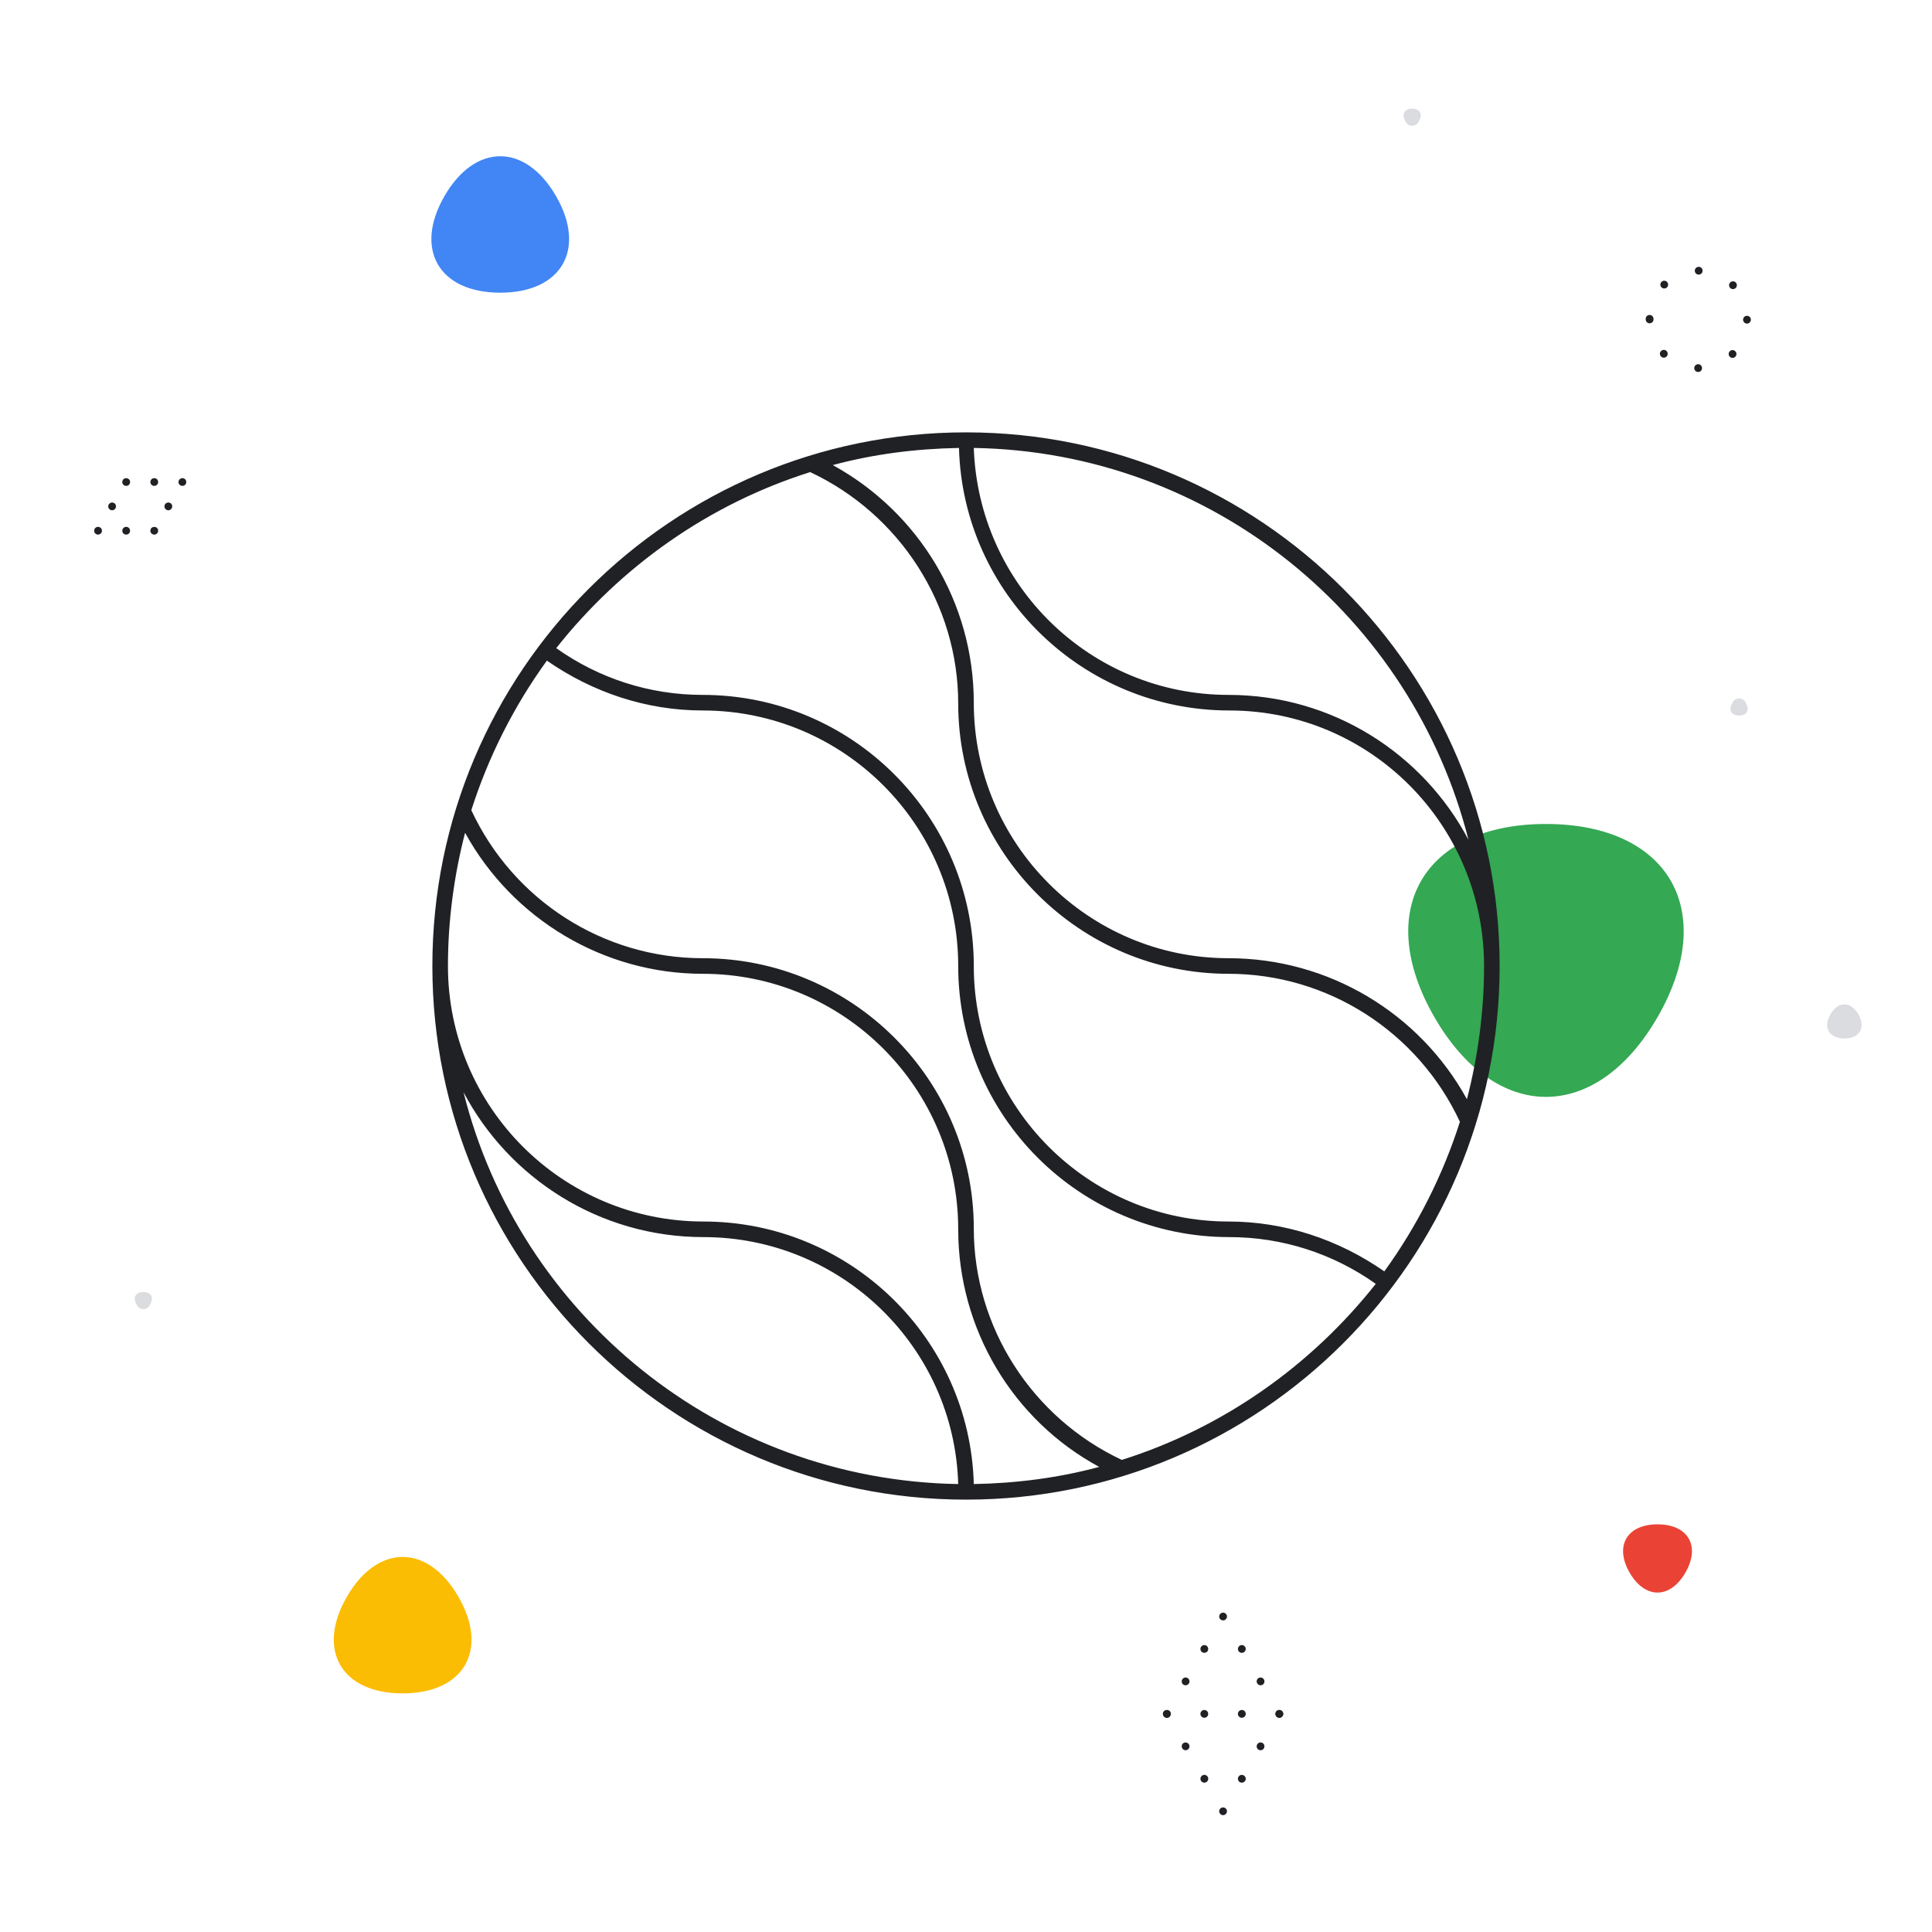 <svg width="248" height="248" viewBox="0 0 248 248" fill="none" xmlns="http://www.w3.org/2000/svg">
<path d="M224.132 90.298C224.069 90.111 223.948 89.949 223.788 89.835C223.627 89.72 223.435 89.658 223.237 89.658C223.04 89.658 222.848 89.72 222.687 89.835C222.527 89.949 222.406 90.111 222.342 90.298C221.85 91.15 222.252 91.848 223.237 91.848C224.222 91.848 224.625 91.15 224.132 90.298Z" fill="#DADCE0"/>
<path d="M17.508 167.4C17.572 167.586 17.692 167.748 17.853 167.863C18.013 167.978 18.205 168.039 18.403 168.039C18.6 168.039 18.792 167.978 18.953 167.863C19.113 167.748 19.234 167.586 19.298 167.4C19.79 166.547 19.388 165.85 18.403 165.85C17.418 165.85 17.016 166.547 17.508 167.4Z" fill="#DADCE0"/>
<path d="M180.378 15.5C180.442 15.687 180.563 15.849 180.723 15.964C180.884 16.078 181.076 16.14 181.273 16.14C181.471 16.14 181.663 16.078 181.823 15.964C181.984 15.849 182.104 15.687 182.168 15.5C182.66 14.648 182.258 13.95 181.273 13.95C180.289 13.95 179.886 14.648 180.378 15.5Z" fill="#DADCE0"/>
<path d="M238.546 130.2C237.562 128.495 235.951 128.495 234.966 130.2C233.982 131.905 234.787 133.3 236.756 133.3C238.725 133.3 239.531 131.905 238.546 130.2Z" fill="#DADCE0"/>
<path d="M216.345 201.87C214.376 205.28 211.155 205.28 209.186 201.87C207.217 198.46 208.828 195.67 212.766 195.67C216.704 195.67 218.314 198.46 216.345 201.87Z" fill="#EA4335"/>
<path d="M212.766 130.57C204.89 144.21 192.004 144.21 184.129 130.57C176.254 116.93 182.697 105.77 198.447 105.77C214.197 105.77 220.641 116.93 212.766 130.57Z" fill="#34A853"/>
<path d="M57.054 25.17C60.992 18.35 67.435 18.35 71.373 25.17C75.31 31.99 72.088 37.57 64.213 37.57C56.339 37.57 53.117 31.99 57.054 25.17Z" fill="#4285F4"/>
<path d="M58.844 204.97C54.907 198.15 48.463 198.15 44.526 204.97C40.588 211.79 43.81 217.37 51.685 217.37C59.56 217.37 62.782 211.79 58.844 204.97Z" fill="#FBBC04"/>
<path d="M19.8 62.37C19.67 62.371 19.544 62.321 19.45 62.23C19.358 62.136 19.305 62.011 19.3 61.88C19.301 61.745 19.355 61.616 19.45 61.52C19.547 61.431 19.673 61.381 19.805 61.381C19.937 61.381 20.063 61.431 20.16 61.52C20.25 61.617 20.3 61.743 20.3 61.875C20.3 62.007 20.25 62.134 20.16 62.23C20.062 62.321 19.933 62.371 19.8 62.37Z" fill="#202124"/>
<path d="M16.2 62.37C16.067 62.371 15.938 62.321 15.84 62.23C15.75 62.134 15.7 62.007 15.7 61.875C15.7 61.743 15.75 61.617 15.84 61.52C15.937 61.431 16.063 61.381 16.195 61.381C16.327 61.381 16.453 61.431 16.55 61.52C16.597 61.566 16.635 61.621 16.661 61.682C16.687 61.743 16.7 61.809 16.7 61.875C16.7 61.941 16.687 62.007 16.661 62.068C16.635 62.129 16.597 62.184 16.55 62.23C16.456 62.321 16.33 62.371 16.2 62.37Z" fill="#202124"/>
<path d="M19.81 68.62C19.744 68.622 19.679 68.611 19.617 68.588C19.556 68.564 19.499 68.528 19.452 68.483C19.404 68.437 19.366 68.382 19.34 68.322C19.314 68.261 19.301 68.196 19.3 68.13C19.304 68.062 19.317 67.995 19.34 67.93C19.367 67.871 19.404 67.817 19.45 67.77C19.548 67.683 19.674 67.635 19.805 67.635C19.936 67.635 20.062 67.683 20.16 67.77C20.202 67.82 20.239 67.873 20.27 67.93C20.291 67.995 20.301 68.062 20.3 68.13C20.301 68.261 20.251 68.386 20.16 68.48C20.111 68.523 20.057 68.56 20 68.59C19.939 68.61 19.875 68.62 19.81 68.62Z" fill="#202124"/>
<path d="M16.2 68.62C16.067 68.621 15.938 68.571 15.84 68.48C15.75 68.386 15.699 68.261 15.7 68.13C15.7 68.062 15.71 67.995 15.73 67.93C15.761 67.873 15.797 67.819 15.84 67.77C15.912 67.702 16.002 67.656 16.099 67.637C16.196 67.617 16.297 67.625 16.39 67.66C16.447 67.691 16.501 67.728 16.55 67.77C16.596 67.817 16.633 67.871 16.66 67.93C16.683 67.995 16.696 68.062 16.7 68.13C16.693 68.261 16.64 68.385 16.55 68.48C16.503 68.526 16.449 68.563 16.39 68.59C16.329 68.61 16.265 68.62 16.2 68.62Z" fill="#202124"/>
<path d="M21.61 65.5C21.543 65.5 21.477 65.487 21.415 65.461C21.353 65.436 21.297 65.398 21.25 65.35C21.205 65.305 21.171 65.25 21.15 65.19C21.121 65.131 21.108 65.066 21.11 65C21.109 64.87 21.159 64.744 21.25 64.65C21.321 64.581 21.411 64.533 21.509 64.514C21.606 64.494 21.707 64.503 21.8 64.54C21.862 64.561 21.918 64.599 21.96 64.65C22.008 64.695 22.046 64.749 22.072 64.809C22.098 64.87 22.111 64.935 22.11 65C22.112 65.066 22.098 65.131 22.07 65.19C22.045 65.251 22.008 65.306 21.96 65.35C21.916 65.399 21.861 65.437 21.8 65.46C21.74 65.488 21.675 65.501 21.61 65.5Z" fill="#202124"/>
<path d="M23.41 62.37C23.279 62.371 23.154 62.321 23.06 62.23C22.968 62.136 22.915 62.011 22.91 61.88C22.91 61.781 22.939 61.683 22.995 61.6C23.05 61.517 23.128 61.453 23.22 61.414C23.312 61.376 23.413 61.365 23.511 61.384C23.609 61.403 23.699 61.45 23.77 61.52C23.861 61.618 23.911 61.747 23.91 61.88C23.907 62.01 23.857 62.134 23.77 62.23C23.671 62.319 23.543 62.369 23.41 62.37Z" fill="#202124"/>
<path d="M12.59 68.62C12.525 68.621 12.461 68.611 12.4 68.59C12.338 68.563 12.28 68.526 12.23 68.48C12.139 68.386 12.089 68.261 12.09 68.13C12.089 68.061 12.102 67.993 12.13 67.93C12.153 67.871 12.187 67.817 12.23 67.77C12.283 67.728 12.34 67.691 12.4 67.66C12.491 67.625 12.59 67.617 12.686 67.637C12.782 67.656 12.87 67.703 12.94 67.77C12.986 67.817 13.023 67.871 13.05 67.93C13.073 67.995 13.086 68.062 13.09 68.13C13.087 68.262 13.033 68.387 12.94 68.48C12.846 68.571 12.72 68.621 12.59 68.62Z" fill="#202124"/>
<path d="M14.39 65.5C14.325 65.501 14.259 65.488 14.199 65.462C14.139 65.436 14.085 65.398 14.04 65.35C13.992 65.305 13.955 65.251 13.93 65.19C13.902 65.131 13.888 65.066 13.89 65C13.889 64.935 13.902 64.87 13.928 64.809C13.954 64.749 13.992 64.695 14.04 64.65C14.109 64.58 14.197 64.532 14.293 64.513C14.389 64.493 14.489 64.503 14.58 64.54C14.644 64.564 14.703 64.601 14.75 64.65C14.841 64.744 14.891 64.87 14.89 65C14.893 65.066 14.879 65.131 14.85 65.19C14.829 65.25 14.795 65.305 14.75 65.35C14.702 65.399 14.644 65.437 14.58 65.46C14.521 65.489 14.456 65.502 14.39 65.5Z" fill="#202124"/>
<path d="M217.48 47.25C217.48 47.117 217.533 46.991 217.627 46.897C217.721 46.803 217.848 46.75 217.98 46.75C218.046 46.749 218.111 46.762 218.172 46.787C218.233 46.812 218.289 46.848 218.335 46.895C218.382 46.941 218.419 46.997 218.443 47.058C218.468 47.119 218.481 47.184 218.48 47.25C218.481 47.316 218.468 47.381 218.443 47.442C218.419 47.503 218.382 47.559 218.335 47.605C218.289 47.652 218.233 47.688 218.172 47.713C218.111 47.738 218.046 47.751 217.98 47.75C217.848 47.749 217.721 47.697 217.627 47.603C217.533 47.509 217.481 47.382 217.48 47.25ZM222.04 45.79C221.948 45.694 221.897 45.566 221.899 45.433C221.9 45.3 221.955 45.173 222.05 45.08C222.096 45.034 222.151 44.998 222.212 44.974C222.272 44.95 222.337 44.938 222.402 44.939C222.467 44.94 222.532 44.953 222.591 44.979C222.651 45.005 222.705 45.043 222.75 45.09C222.797 45.135 222.835 45.189 222.861 45.25C222.887 45.31 222.9 45.374 222.9 45.44C222.9 45.505 222.887 45.57 222.861 45.63C222.835 45.691 222.797 45.745 222.75 45.79C222.705 45.837 222.65 45.875 222.59 45.901C222.53 45.926 222.465 45.939 222.399 45.94C222.333 45.94 222.266 45.926 222.205 45.901C222.143 45.875 222.087 45.837 222.04 45.79ZM213.22 45.77V45.76C213.173 45.715 213.135 45.661 213.109 45.6C213.083 45.54 213.07 45.475 213.07 45.41C213.07 45.344 213.083 45.28 213.109 45.22C213.135 45.159 213.173 45.105 213.22 45.06C213.266 45.013 213.321 44.975 213.382 44.949C213.443 44.923 213.509 44.91 213.575 44.91C213.641 44.91 213.707 44.923 213.768 44.949C213.829 44.975 213.884 45.013 213.93 45.06C214.022 45.155 214.073 45.283 214.073 45.415C214.073 45.547 214.022 45.675 213.93 45.77C213.831 45.859 213.703 45.91 213.57 45.911C213.44 45.91 213.315 45.859 213.22 45.77ZM224.25 41.54C224.117 41.537 223.989 41.483 223.896 41.387C223.802 41.292 223.75 41.163 223.75 41.03C223.75 40.965 223.764 40.901 223.789 40.84C223.814 40.781 223.851 40.726 223.898 40.681C223.944 40.635 223.999 40.599 224.06 40.575C224.12 40.551 224.185 40.539 224.25 40.54C224.316 40.539 224.381 40.552 224.442 40.577C224.503 40.602 224.559 40.638 224.605 40.685C224.652 40.731 224.689 40.787 224.713 40.848C224.738 40.909 224.751 40.974 224.75 41.04C224.748 41.172 224.694 41.298 224.601 41.391C224.508 41.484 224.382 41.538 224.25 41.54ZM211.25 41V40.96V40.92C211.25 40.854 211.263 40.788 211.289 40.728C211.315 40.667 211.353 40.612 211.4 40.566C211.448 40.52 211.504 40.484 211.566 40.461C211.628 40.438 211.694 40.427 211.76 40.43C211.891 40.432 212.016 40.486 212.107 40.58C212.199 40.673 212.25 40.799 212.25 40.93V40.98V41C212.251 41.066 212.238 41.131 212.213 41.192C212.188 41.253 212.152 41.309 212.105 41.355C212.058 41.402 212.003 41.438 211.942 41.463C211.881 41.488 211.816 41.501 211.75 41.5C211.684 41.501 211.619 41.488 211.558 41.463C211.497 41.438 211.442 41.402 211.395 41.355C211.348 41.309 211.312 41.253 211.287 41.192C211.262 41.131 211.249 41.066 211.25 41ZM222.1 36.96C222.053 36.915 222.015 36.861 221.989 36.8C221.963 36.74 221.95 36.675 221.95 36.61C221.95 36.544 221.963 36.48 221.989 36.42C222.015 36.359 222.053 36.305 222.1 36.26C222.146 36.213 222.201 36.175 222.262 36.149C222.323 36.123 222.389 36.11 222.455 36.11C222.521 36.11 222.587 36.123 222.648 36.149C222.709 36.175 222.764 36.213 222.81 36.26C222.903 36.356 222.953 36.484 222.952 36.617C222.95 36.75 222.895 36.877 222.8 36.97C222.705 37.059 222.58 37.109 222.45 37.11C222.384 37.111 222.319 37.098 222.259 37.072C222.199 37.046 222.145 37.008 222.1 36.96ZM213.27 36.88C213.224 36.834 213.189 36.778 213.164 36.718C213.14 36.657 213.128 36.593 213.129 36.528C213.13 36.463 213.144 36.398 213.17 36.339C213.196 36.279 213.234 36.225 213.281 36.18C213.327 36.134 213.381 36.097 213.441 36.072C213.501 36.047 213.565 36.034 213.63 36.034C213.695 36.034 213.76 36.047 213.82 36.072C213.88 36.097 213.934 36.134 213.98 36.18C214.074 36.274 214.127 36.402 214.127 36.535C214.127 36.668 214.074 36.796 213.98 36.89C213.934 36.935 213.879 36.971 213.819 36.995C213.759 37.019 213.695 37.031 213.63 37.03C213.563 37.03 213.497 37.017 213.435 36.991C213.373 36.965 213.317 36.927 213.27 36.88ZM218.05 35.25C217.918 35.25 217.791 35.197 217.697 35.103C217.603 35.01 217.55 34.883 217.55 34.75C217.553 34.617 217.608 34.489 217.703 34.396C217.798 34.302 217.926 34.25 218.06 34.25C218.125 34.25 218.189 34.264 218.249 34.289C218.309 34.314 218.364 34.351 218.409 34.398C218.455 34.444 218.491 34.499 218.515 34.56C218.539 34.62 218.551 34.685 218.55 34.75C218.551 34.816 218.538 34.881 218.513 34.942C218.488 35.003 218.452 35.059 218.405 35.105C218.358 35.152 218.303 35.188 218.242 35.213C218.181 35.238 218.116 35.251 218.05 35.25Z" fill="#202124"/>
<path d="M149.78 220.5C149.715 220.5 149.65 220.486 149.59 220.46C149.53 220.435 149.476 220.397 149.43 220.35C149.383 220.305 149.345 220.251 149.319 220.191C149.294 220.13 149.28 220.066 149.28 220C149.28 219.935 149.294 219.87 149.319 219.81C149.345 219.75 149.383 219.695 149.43 219.65C149.526 219.559 149.653 219.508 149.785 219.508C149.917 219.508 150.044 219.559 150.14 219.65C150.23 219.744 150.28 219.87 150.28 220C150.28 220.13 150.23 220.256 150.14 220.35C150.094 220.399 150.038 220.437 149.976 220.463C149.914 220.489 149.847 220.501 149.78 220.5Z" fill="#202124"/>
<path d="M151.94 216.27C151.825 216.202 151.741 216.092 151.707 215.963C151.674 215.833 151.692 215.696 151.76 215.581C151.792 215.524 151.835 215.473 151.887 215.433C151.939 215.393 151.998 215.364 152.062 215.347C152.125 215.33 152.191 215.326 152.256 215.335C152.321 215.344 152.384 215.366 152.44 215.4C152.497 215.433 152.547 215.476 152.587 215.528C152.626 215.58 152.656 215.639 152.672 215.703C152.689 215.766 152.693 215.832 152.684 215.897C152.675 215.962 152.653 216.024 152.62 216.081C152.577 216.157 152.514 216.22 152.439 216.264C152.363 216.308 152.277 216.331 152.19 216.331C152.103 216.331 152.017 216.31 151.94 216.27ZM154.34 212.1C154.227 212.033 154.145 211.924 154.111 211.797C154.077 211.67 154.095 211.534 154.16 211.42C154.226 211.306 154.334 211.222 154.461 211.187C154.588 211.151 154.724 211.167 154.84 211.23C154.954 211.299 155.038 211.409 155.073 211.537C155.109 211.666 155.093 211.803 155.03 211.92C154.984 211.995 154.919 212.057 154.842 212.099C154.765 212.141 154.678 212.162 154.59 212.16C154.503 212.159 154.418 212.139 154.34 212.1Z" fill="#202124"/>
<path d="M157 208C156.934 208.003 156.869 207.989 156.81 207.96C156.748 207.939 156.692 207.901 156.65 207.85C156.603 207.805 156.565 207.751 156.539 207.691C156.514 207.63 156.5 207.566 156.5 207.5C156.5 207.435 156.514 207.37 156.539 207.31C156.565 207.25 156.603 207.195 156.65 207.15C156.719 207.08 156.807 207.032 156.903 207.013C157 206.993 157.099 207.003 157.19 207.041C157.253 207.061 157.308 207.099 157.35 207.15C157.398 207.195 157.436 207.249 157.462 207.309C157.488 207.37 157.501 207.435 157.5 207.5C157.501 207.566 157.487 207.63 157.46 207.69C157.439 207.752 157.401 207.808 157.35 207.85C157.306 207.898 157.251 207.936 157.191 207.962C157.131 207.988 157.066 208.001 157 208Z" fill="#202124"/>
<path d="M161.38 216.08C161.347 216.024 161.325 215.961 161.316 215.896C161.307 215.831 161.311 215.765 161.327 215.702C161.344 215.639 161.373 215.579 161.413 215.527C161.453 215.475 161.503 215.432 161.56 215.399C161.616 215.366 161.679 215.344 161.744 215.335C161.809 215.325 161.875 215.329 161.938 215.346C162.002 215.363 162.061 215.392 162.113 215.433C162.165 215.473 162.208 215.523 162.24 215.58C162.307 215.695 162.326 215.833 162.293 215.962C162.259 216.091 162.175 216.202 162.06 216.269C161.983 216.309 161.897 216.33 161.81 216.33C161.723 216.33 161.637 216.307 161.561 216.263C161.486 216.219 161.423 216.156 161.38 216.08ZM158.97 211.92C158.905 211.803 158.888 211.665 158.923 211.536C158.959 211.407 159.044 211.297 159.16 211.23C159.276 211.167 159.412 211.152 159.538 211.188C159.665 211.223 159.773 211.306 159.84 211.42C159.873 211.477 159.894 211.54 159.902 211.605C159.91 211.67 159.905 211.737 159.887 211.8C159.87 211.863 159.839 211.922 159.799 211.974C159.758 212.025 159.708 212.068 159.65 212.1C159.579 212.147 159.495 212.171 159.41 212.17C159.321 212.17 159.234 212.147 159.157 212.103C159.08 212.06 159.015 211.996 158.97 211.92Z" fill="#202124"/>
<path d="M164.22 220.5C164.154 220.502 164.089 220.489 164.03 220.46C163.966 220.437 163.908 220.399 163.86 220.35C163.77 220.256 163.72 220.13 163.72 220C163.72 219.87 163.77 219.744 163.86 219.65C163.931 219.58 164.021 219.532 164.119 219.513C164.216 219.493 164.318 219.503 164.41 219.541C164.473 219.562 164.528 219.599 164.57 219.65C164.617 219.695 164.655 219.75 164.681 219.81C164.707 219.87 164.72 219.935 164.72 220C164.72 220.066 164.707 220.13 164.681 220.19C164.655 220.251 164.617 220.305 164.57 220.35C164.526 220.398 164.471 220.437 164.411 220.462C164.351 220.488 164.286 220.501 164.22 220.5Z" fill="#202124"/>
<path d="M164.22 220.5C164.154 220.502 164.089 220.489 164.03 220.46C163.966 220.437 163.908 220.399 163.86 220.35C163.77 220.256 163.72 220.13 163.72 220C163.72 219.87 163.77 219.744 163.86 219.65C163.931 219.58 164.021 219.532 164.119 219.513C164.216 219.493 164.318 219.503 164.41 219.541C164.473 219.562 164.528 219.599 164.57 219.65C164.617 219.695 164.655 219.75 164.681 219.81C164.707 219.87 164.72 219.935 164.72 220C164.72 220.066 164.707 220.13 164.681 220.19C164.655 220.251 164.617 220.305 164.57 220.35C164.526 220.398 164.471 220.437 164.411 220.462C164.351 220.488 164.286 220.501 164.22 220.5Z" fill="#202124"/>
<path d="M159.16 228.77C159.044 228.703 158.959 228.594 158.923 228.465C158.887 228.335 158.904 228.197 158.97 228.081C159.003 228.024 159.046 227.974 159.098 227.935C159.15 227.895 159.209 227.866 159.272 227.849C159.336 227.832 159.402 227.828 159.466 227.837C159.531 227.846 159.594 227.867 159.65 227.9C159.708 227.931 159.76 227.974 159.801 228.025C159.842 228.077 159.873 228.136 159.89 228.2C159.908 228.263 159.913 228.33 159.904 228.395C159.896 228.461 159.874 228.524 159.84 228.581C159.796 228.658 159.731 228.722 159.654 228.766C159.577 228.81 159.489 228.832 159.4 228.831C159.316 228.831 159.234 228.81 159.16 228.77ZM161.56 224.6C161.503 224.568 161.453 224.524 161.413 224.472C161.373 224.421 161.344 224.361 161.327 224.298C161.31 224.235 161.306 224.169 161.316 224.104C161.325 224.039 161.347 223.976 161.38 223.92C161.446 223.806 161.554 223.722 161.681 223.687C161.808 223.651 161.944 223.667 162.06 223.73C162.175 223.798 162.259 223.909 162.292 224.038C162.326 224.167 162.307 224.305 162.24 224.42C162.197 224.496 162.134 224.559 162.059 224.603C161.983 224.647 161.897 224.67 161.81 224.67C161.722 224.67 161.635 224.646 161.56 224.6Z" fill="#202124"/>
<path d="M157 233C156.934 233.003 156.869 232.989 156.81 232.96C156.748 232.939 156.692 232.901 156.65 232.85C156.602 232.806 156.564 232.751 156.538 232.691C156.512 232.631 156.499 232.566 156.5 232.5C156.498 232.435 156.511 232.369 156.54 232.31C156.561 232.248 156.599 232.192 156.65 232.15C156.744 232.059 156.869 232.008 157 232.008C157.131 232.008 157.256 232.059 157.35 232.15C157.401 232.192 157.439 232.248 157.46 232.31C157.486 232.37 157.5 232.435 157.5 232.5C157.5 232.566 157.486 232.63 157.46 232.69C157.439 232.753 157.401 232.808 157.35 232.85C157.308 232.901 157.252 232.939 157.19 232.96C157.131 232.989 157.066 233.002 157 233Z" fill="#202124"/>
<path d="M154.16 228.58C154.095 228.466 154.078 228.33 154.111 228.203C154.145 228.076 154.227 227.967 154.34 227.899C154.456 227.832 154.593 227.813 154.722 227.847C154.852 227.881 154.962 227.965 155.03 228.08C155.096 228.197 155.113 228.335 155.077 228.464C155.041 228.593 154.956 228.703 154.84 228.77C154.763 228.81 154.677 228.83 154.59 228.83C154.503 228.83 154.417 228.807 154.341 228.763C154.266 228.719 154.203 228.656 154.16 228.58ZM151.76 224.42C151.693 224.305 151.674 224.167 151.708 224.038C151.741 223.909 151.825 223.798 151.94 223.73C152.056 223.667 152.192 223.651 152.319 223.687C152.446 223.722 152.554 223.806 152.62 223.92C152.653 223.977 152.675 224.039 152.684 224.104C152.693 224.169 152.688 224.234 152.672 224.298C152.655 224.361 152.626 224.42 152.586 224.472C152.546 224.524 152.497 224.568 152.44 224.6C152.363 224.642 152.278 224.666 152.19 224.67C152.103 224.67 152.017 224.647 151.941 224.603C151.866 224.559 151.803 224.496 151.76 224.42Z" fill="#202124"/>
<path d="M149.78 220.5C149.715 220.5 149.65 220.486 149.59 220.46C149.53 220.435 149.476 220.397 149.43 220.35C149.383 220.305 149.345 220.251 149.319 220.191C149.294 220.13 149.28 220.066 149.28 220C149.28 219.935 149.294 219.87 149.319 219.81C149.345 219.75 149.383 219.695 149.43 219.65C149.526 219.559 149.653 219.508 149.785 219.508C149.917 219.508 150.044 219.559 150.14 219.65C150.23 219.744 150.28 219.87 150.28 220C150.28 220.13 150.23 220.256 150.14 220.35C150.094 220.399 150.038 220.437 149.976 220.463C149.914 220.489 149.847 220.501 149.78 220.5Z" fill="#202124"/>
<path d="M158.9 220C158.901 219.934 158.914 219.868 158.94 219.807C158.966 219.746 159.004 219.691 159.051 219.644C159.098 219.598 159.155 219.561 159.216 219.536C159.278 219.512 159.344 219.499 159.41 219.5C159.543 219.501 159.67 219.553 159.763 219.647C159.857 219.741 159.91 219.868 159.91 220C159.91 220.133 159.857 220.26 159.763 220.353C159.67 220.447 159.543 220.5 159.41 220.5C159.344 220.501 159.278 220.489 159.216 220.464C159.155 220.439 159.098 220.403 159.051 220.356C159.004 220.31 158.966 220.254 158.94 220.193C158.914 220.132 158.901 220.067 158.9 220ZM154.09 220C154.09 219.868 154.143 219.741 154.237 219.647C154.331 219.553 154.458 219.501 154.59 219.5C154.656 219.5 154.721 219.512 154.782 219.537C154.843 219.562 154.899 219.599 154.945 219.645C154.992 219.692 155.028 219.747 155.053 219.808C155.078 219.869 155.091 219.934 155.09 220C155.091 220.066 155.078 220.131 155.053 220.192C155.028 220.253 154.992 220.309 154.945 220.355C154.899 220.402 154.843 220.439 154.782 220.463C154.721 220.488 154.656 220.501 154.59 220.5C154.458 220.5 154.331 220.447 154.237 220.353C154.143 220.26 154.09 220.133 154.09 220Z" fill="#202124"/>
<path d="M124 55.5C86.2 55.5 55.5 86.2 55.5 124C55.5 161.8 86.2 192.5 124 192.5C161.8 192.5 192.5 161.8 192.5 124C192.5 86.2 161.8 55.5 124 55.5ZM188.5 107.8C182.7 96.8 171.1 89.2 157.7 89.2C140 89.2 125.6 75.1 125 57.5C155.7 58 181.3 79.3 188.5 107.8ZM104 60.6C115.5 66 123 77.6 123 90.3C123 109.4 138.6 125 157.7 125C170.4 125 182 132.4 187.4 144C185.2 150.9 181.9 157.4 177.7 163.2C171.8 159.1 164.9 156.8 157.7 156.8C139.7 156.8 125 142.1 125 124C125 104.8 109.4 89.2 90.2 89.2C83.4 89.2 76.9 87.1 71.4 83.2C79.7 72.7 91 64.7 104 60.6ZM59.7 106.9C65.8 118 77.5 125 90.2 125C108.3 125 123 139.7 123 157.8C123 170.6 130 182.3 141.1 188.3C135.9 189.7 130.5 190.4 125 190.5C124.5 171.8 109.1 156.8 90.3 156.8C72.2 156.8 57.5 142.1 57.5 124C57.5 118.1 58.3 112.3 59.7 106.9ZM59.5 140.2C65.3 151.2 76.9 158.8 90.3 158.8C108 158.8 122.5 172.9 123 190.5C92.3 190 66.6 168.7 59.5 140.2ZM144 187.4C132.5 182 125 170.4 125 157.7C125 138.6 109.4 123 90.2 123C77.5 123 65.9 115.6 60.5 104C62.7 97.1 66 90.6 70.2 84.8C76.1 88.9 83 91.2 90.2 91.2C108.3 91.2 123 105.9 123 124C123 143.2 138.6 158.8 157.8 158.8C164.6 158.8 171.1 160.9 176.6 164.8C168.3 175.3 157 183.3 144 187.4ZM188.3 141.1C182.2 130 170.5 123 157.7 123C139.7 123 125 108.3 125 90.2C125 77.4 118 65.8 106.9 59.7C112.1 58.3 117.5 57.6 123.1 57.5C123.6 76.2 139 91.2 157.8 91.2C175.9 91.2 190.5 105.9 190.5 124C190.5 129.9 189.7 135.7 188.3 141.1Z" fill="#202124"/>
</svg>

